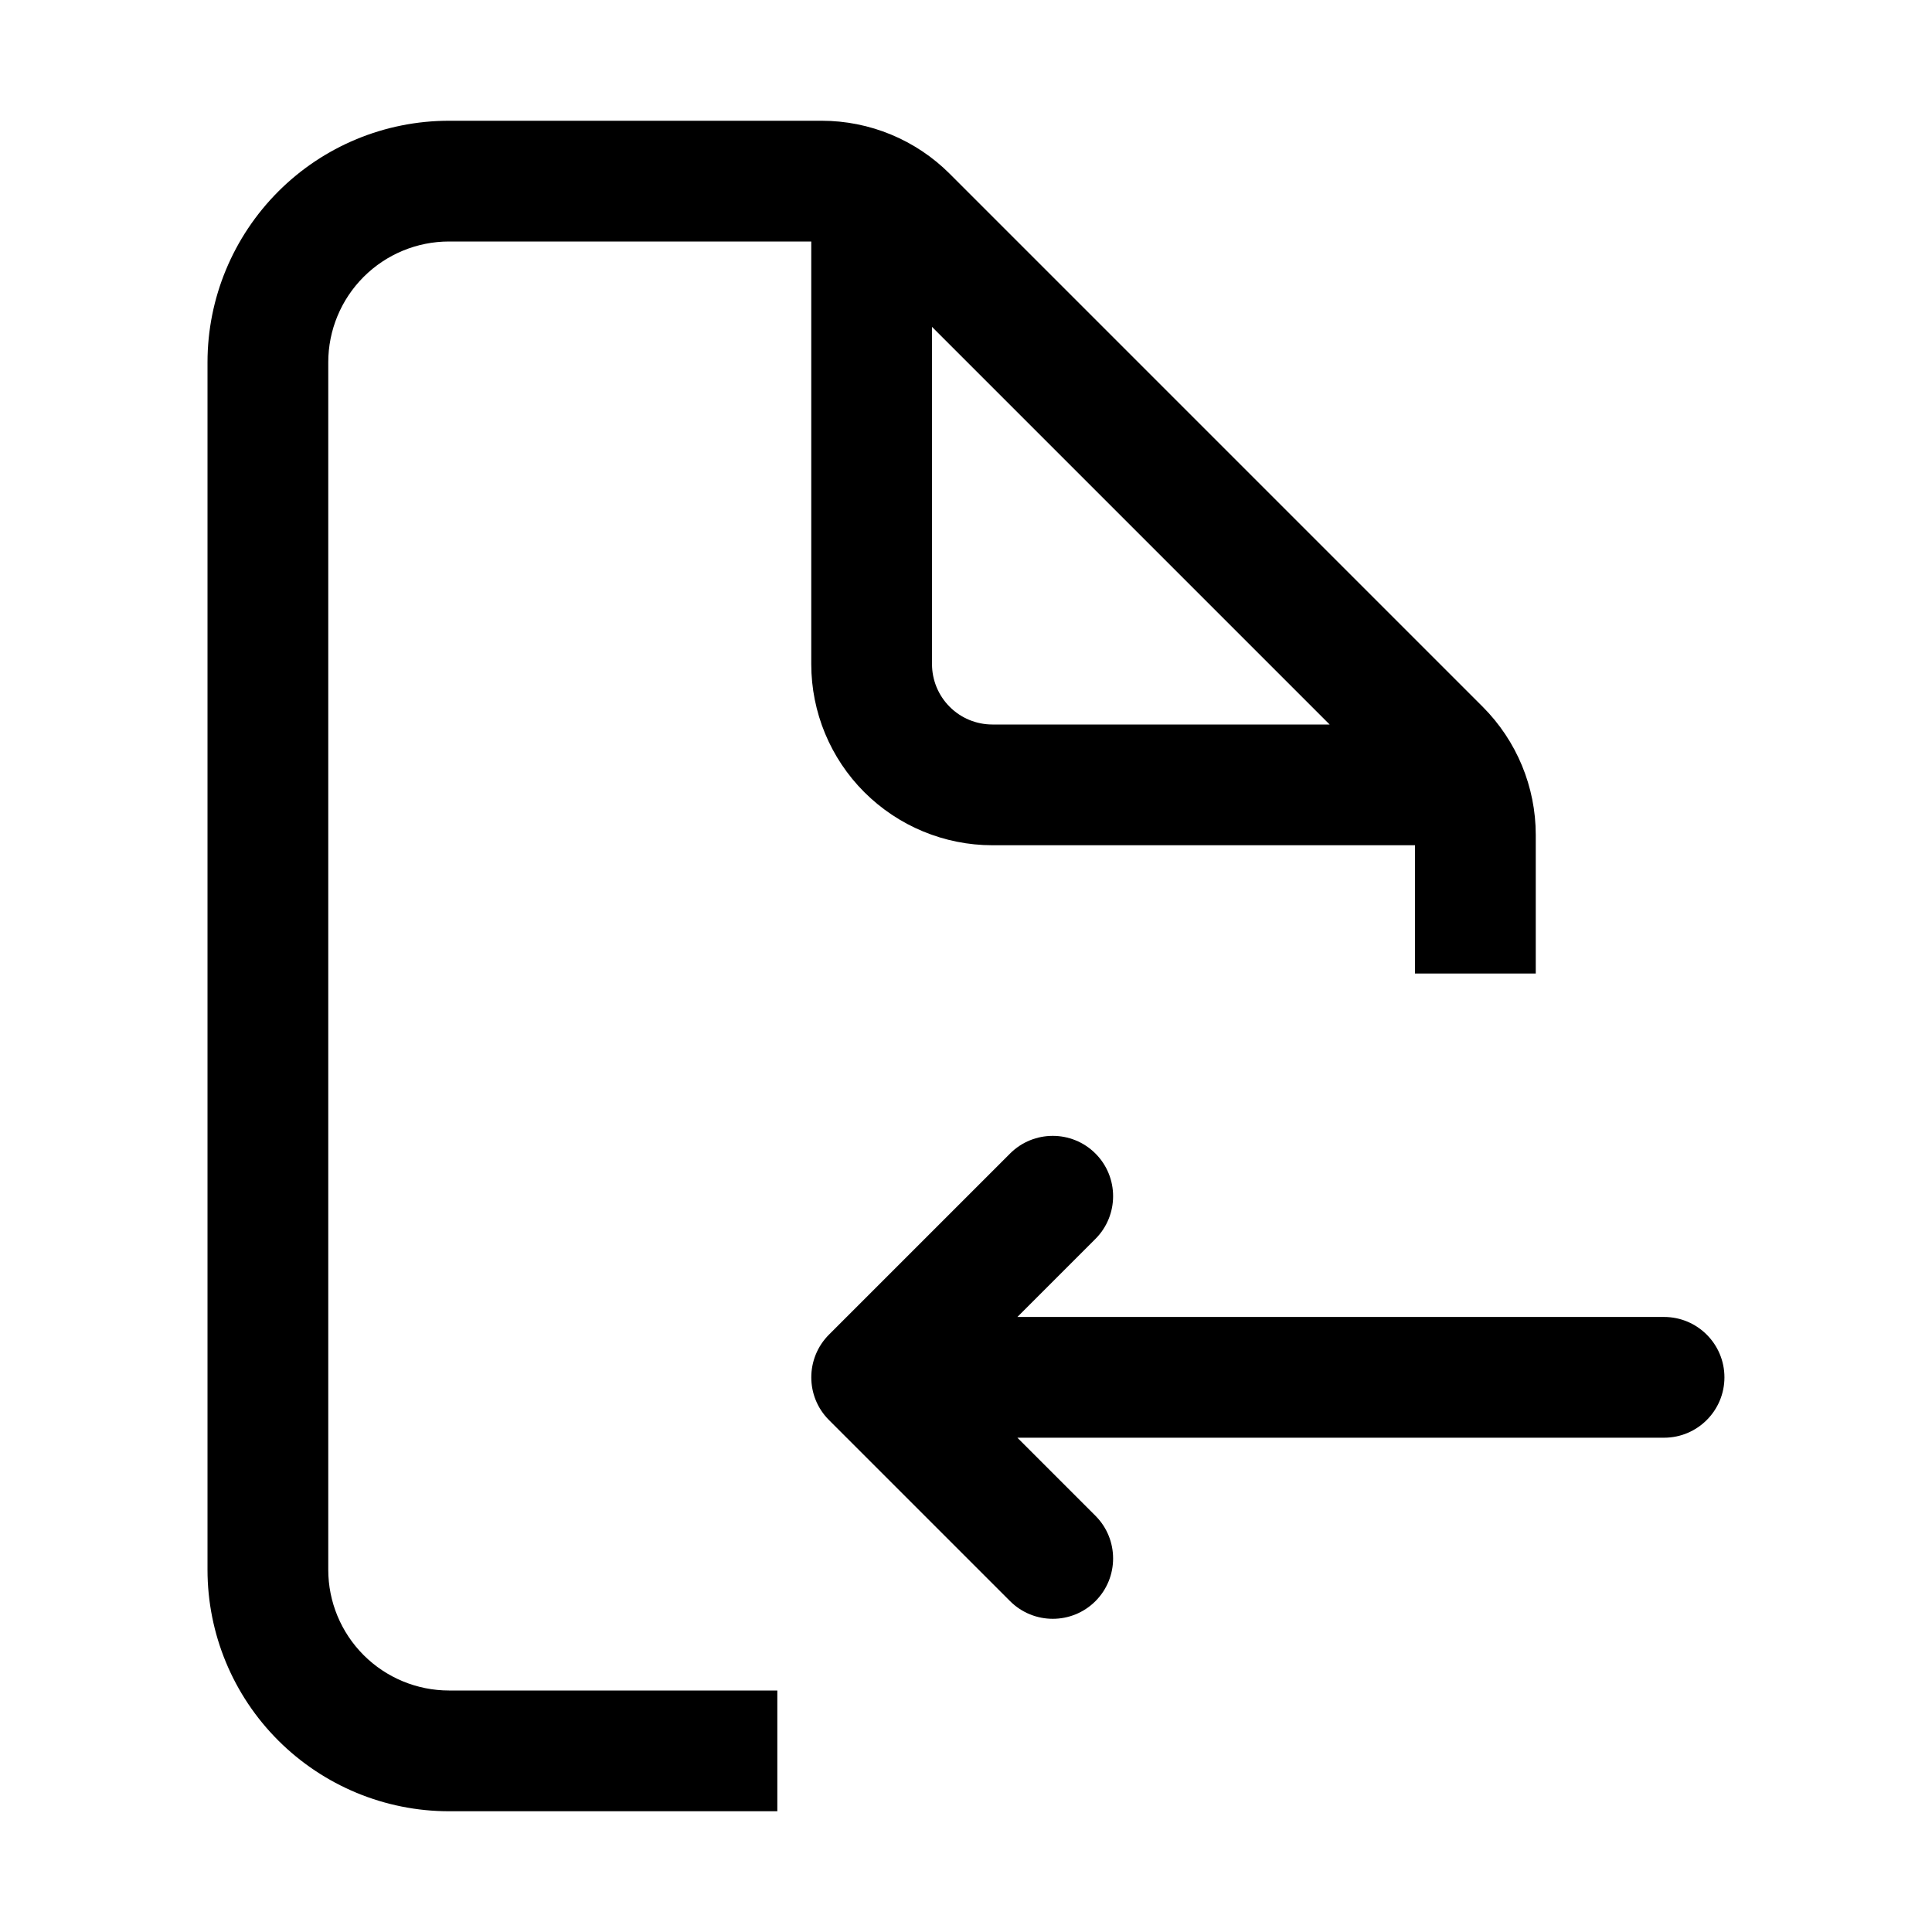 <!-- Generated by IcoMoon.io -->
<svg version="1.1" xmlns="http://www.w3.org/2000/svg" width="32" height="32" viewBox="0 0 32 32">
<title>import_file_load</title>
<path d="M6.023 4.586c0.375-0.375 0.884-0.586 1.414-0.586h6v7c0 0.796 0.316 1.559 0.879 2.121s1.326 0.879 2.121 0.879h7v2.125h2v-2.297c0-0.795-0.316-1.558-0.878-2.121l-8.829-8.829c-0.562-0.562-1.325-0.878-2.121-0.878h-6.172c-1.061 0-2.078 0.421-2.828 1.172s-1.172 1.768-1.172 2.828v20c0 1.061 0.421 2.078 1.172 2.828s1.768 1.172 2.828 1.172h5.438v-2h-5.438c-0.53 0-1.039-0.211-1.414-0.586s-0.586-0.884-0.586-1.414v-20c0-0.53 0.211-1.039 0.586-1.414zM14.438 11c1 0 1 0 1 0zM15.73 11.707c-0.188-0.188-0.293-0.442-0.293-0.707v-5.586l6.586 6.586h-5.586c-0.265 0-0.52-0.105-0.707-0.293zM14.438 11h-1z"></path>
<path d="M16.73 26.52c0.391 0.39 1.024 0.39 1.414 0s0.39-1.024 0-1.414l-1.293-1.293h10.711c0.552 0 1-0.448 1-1s-0.448-1-1-1h-10.711l1.293-1.293c0.39-0.391 0.39-1.024 0-1.414s-1.024-0.39-1.414 0l-3 3c-0.39 0.391-0.39 1.024 0 1.414l3 3z"></path>
</svg>
